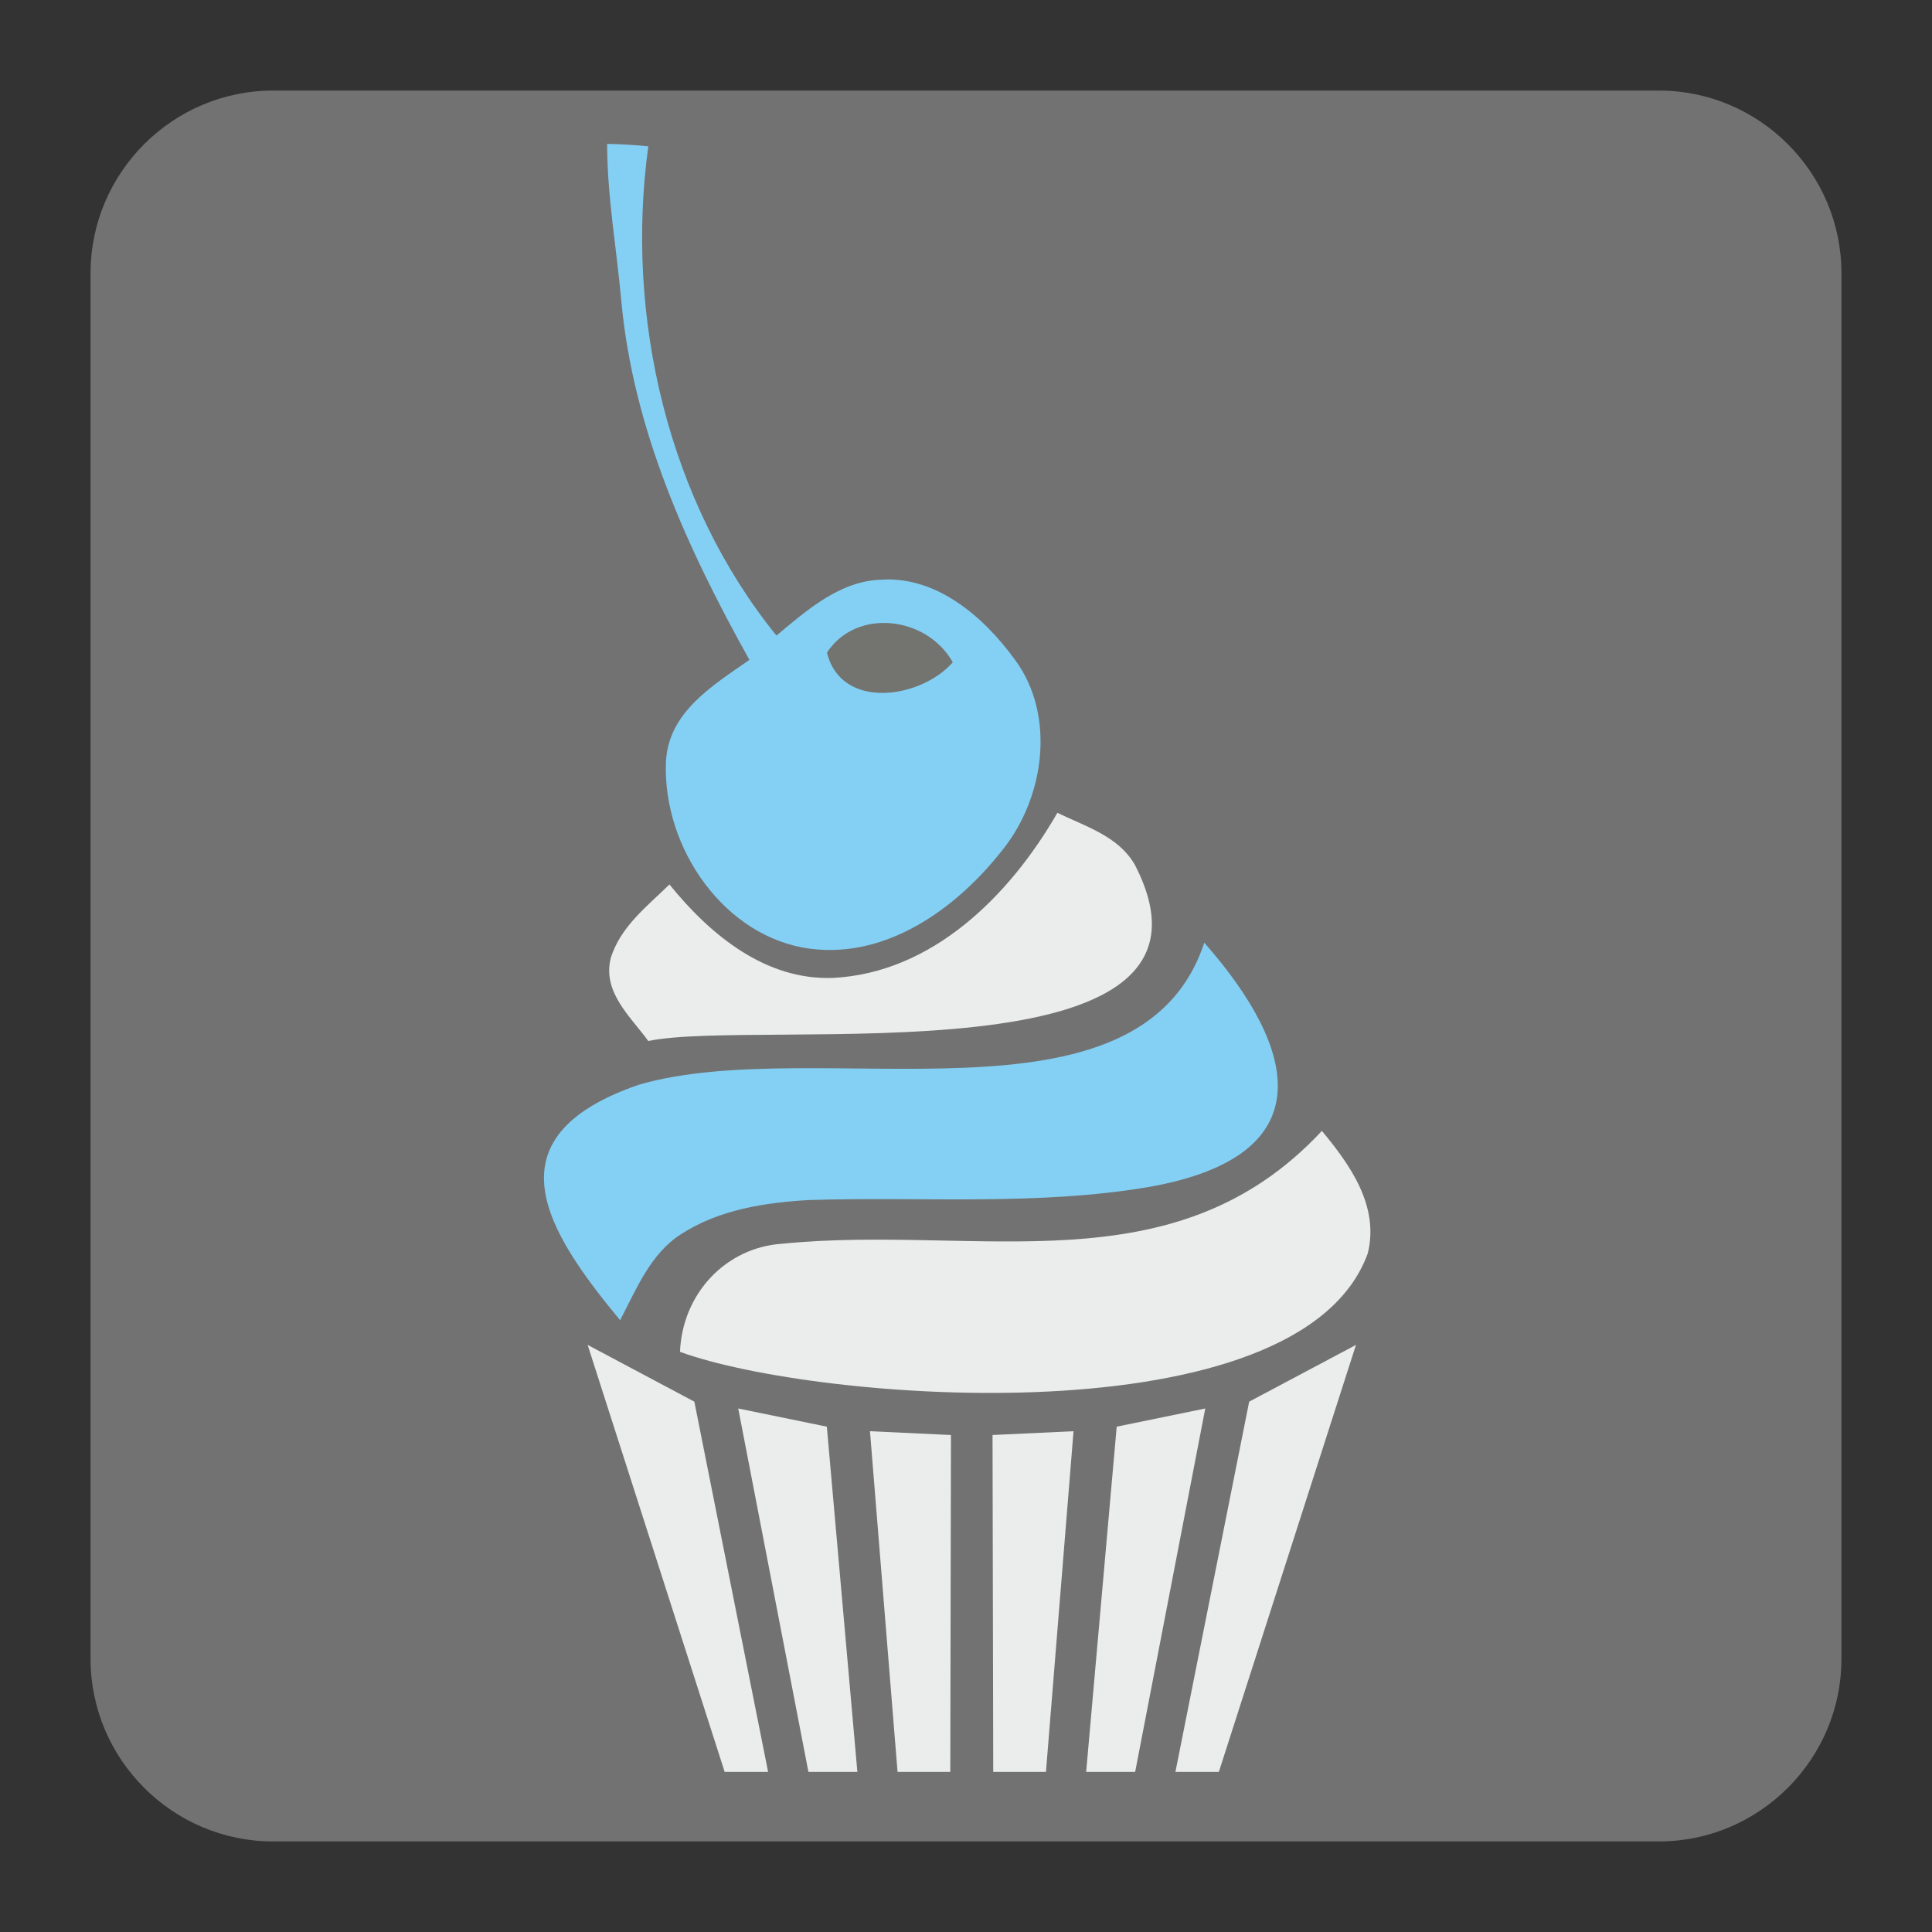 <?xml version="1.0" encoding="UTF-8"?>
<!DOCTYPE svg PUBLIC "-//W3C//DTD SVG 1.1//EN" "http://www.w3.org/Graphics/SVG/1.1/DTD/svg11.dtd">
<svg version="1.1" xmlns="http://www.w3.org/2000/svg" xmlns:xlink="http://www.w3.org/1999/xlink" x="0px" y="0px" width="128" height="128" viewBox="0, 0, 128, 128">
  <rect x="0" y="0" width="128" height="128" fill="#333333" stroke="none"/>
  <g id="Background">
    <rect x="0" y="0" width="128" height="128" fill="#000000" fill-opacity="0"/>
  </g>
  <g id="Background">
    <path d="M18.093,6 L109.907,6 C116.561,6 122,11.439 122,18.093 L122,109.907 C122,116.561 116.561,122 109.907,122 L18.093,122 C11.439,122 6,116.561 6,109.907 L6,18.093 C6,11.439 11.439,6 18.093,6" fill="#727272"/>
    <path d="M40.225,9.535 C40.225,12.992 40.85,16.454 41.161,19.91 C41.937,28.438 45.522,36.319 49.651,43.718 C47.235,45.408 44.275,47.175 44.121,50.473 C43.887,56.181 48.016,62.133 53.697,62.858 C58.762,63.502 63.356,60.204 66.393,56.341 C69.197,52.885 69.974,47.417 67.251,43.718 C65.147,40.823 62.031,38.164 58.374,38.407 C55.648,38.49 53.465,40.421 51.441,42.107 C44.275,33.26 41.395,21.035 42.951,9.694 C42.252,9.617 40.924,9.535 40.225,9.535" fill="#84D0F4"/>
    <path d="M55.181,64.789 C61.722,64.466 66.863,59.402 70.056,53.848 C71.846,54.734 74.102,55.377 75.194,57.309 C82.702,71.878 50.289,67.43 42.951,68.969 C41.783,67.361 39.914,65.754 40.457,63.502 C41.084,61.411 42.874,60.045 44.353,58.598 C47.08,61.972 50.737,64.951 55.181,64.789" fill="#EBECEC"/>
    <path d="M79.787,62.457 C86.017,69.531 87.685,76.559 76.207,78.624 C68.732,79.906 61.173,79.267 53.62,79.505 C50.66,79.67 47.623,80.148 45.129,81.761 C43.107,83.045 42.174,85.378 41.084,87.469 C36.297,81.674 32.142,75.371 42.331,71.864 C54.127,68.439 75.495,75.436 79.787,62.457" fill="#84D0F4"/>
    <path d="M87.579,74.925 C89.448,77.176 91.397,79.906 90.616,83.045 C86.122,95.425 54.076,92.873 45.052,89.562 C45.208,85.697 48.094,82.642 51.83,82.4 C64.781,81.108 77.751,85.478 87.579,74.925" fill="#EBECEC"/>
    <path d="M59.465,117.392 L57.638,94.822 L63.004,95.073 L62.959,117.392 z" fill="#EBECEC"/>
    <path d="M53.56,117.392 L48.91,93.316 L54.78,94.521 L56.803,117.392 z" fill="#EBECEC"/>
    <path d="M69.297,117.392 L71.124,94.822 L65.758,95.073 L65.804,117.392 z" fill="#EBECEC"/>
    <path d="M75.207,117.392 L79.852,93.316 L73.984,94.521 L71.961,117.392 z" fill="#EBECEC"/>
    <path d="M80.752,117.392 L89.836,89.104 L82.761,92.863 L77.875,117.392 z" fill="#EBECEC"/>
    <path d="M48.011,117.392 L38.933,89.104 L46.002,92.863 L50.889,117.392 z" fill="#EBECEC"/>
    <path d="M54.789,43.234 C56.739,40.257 61.411,40.823 63.124,43.879 C61.018,46.289 55.725,47.093 54.789,43.234 z" fill="#737370"/>
  </g>
  <defs/>
</svg>
